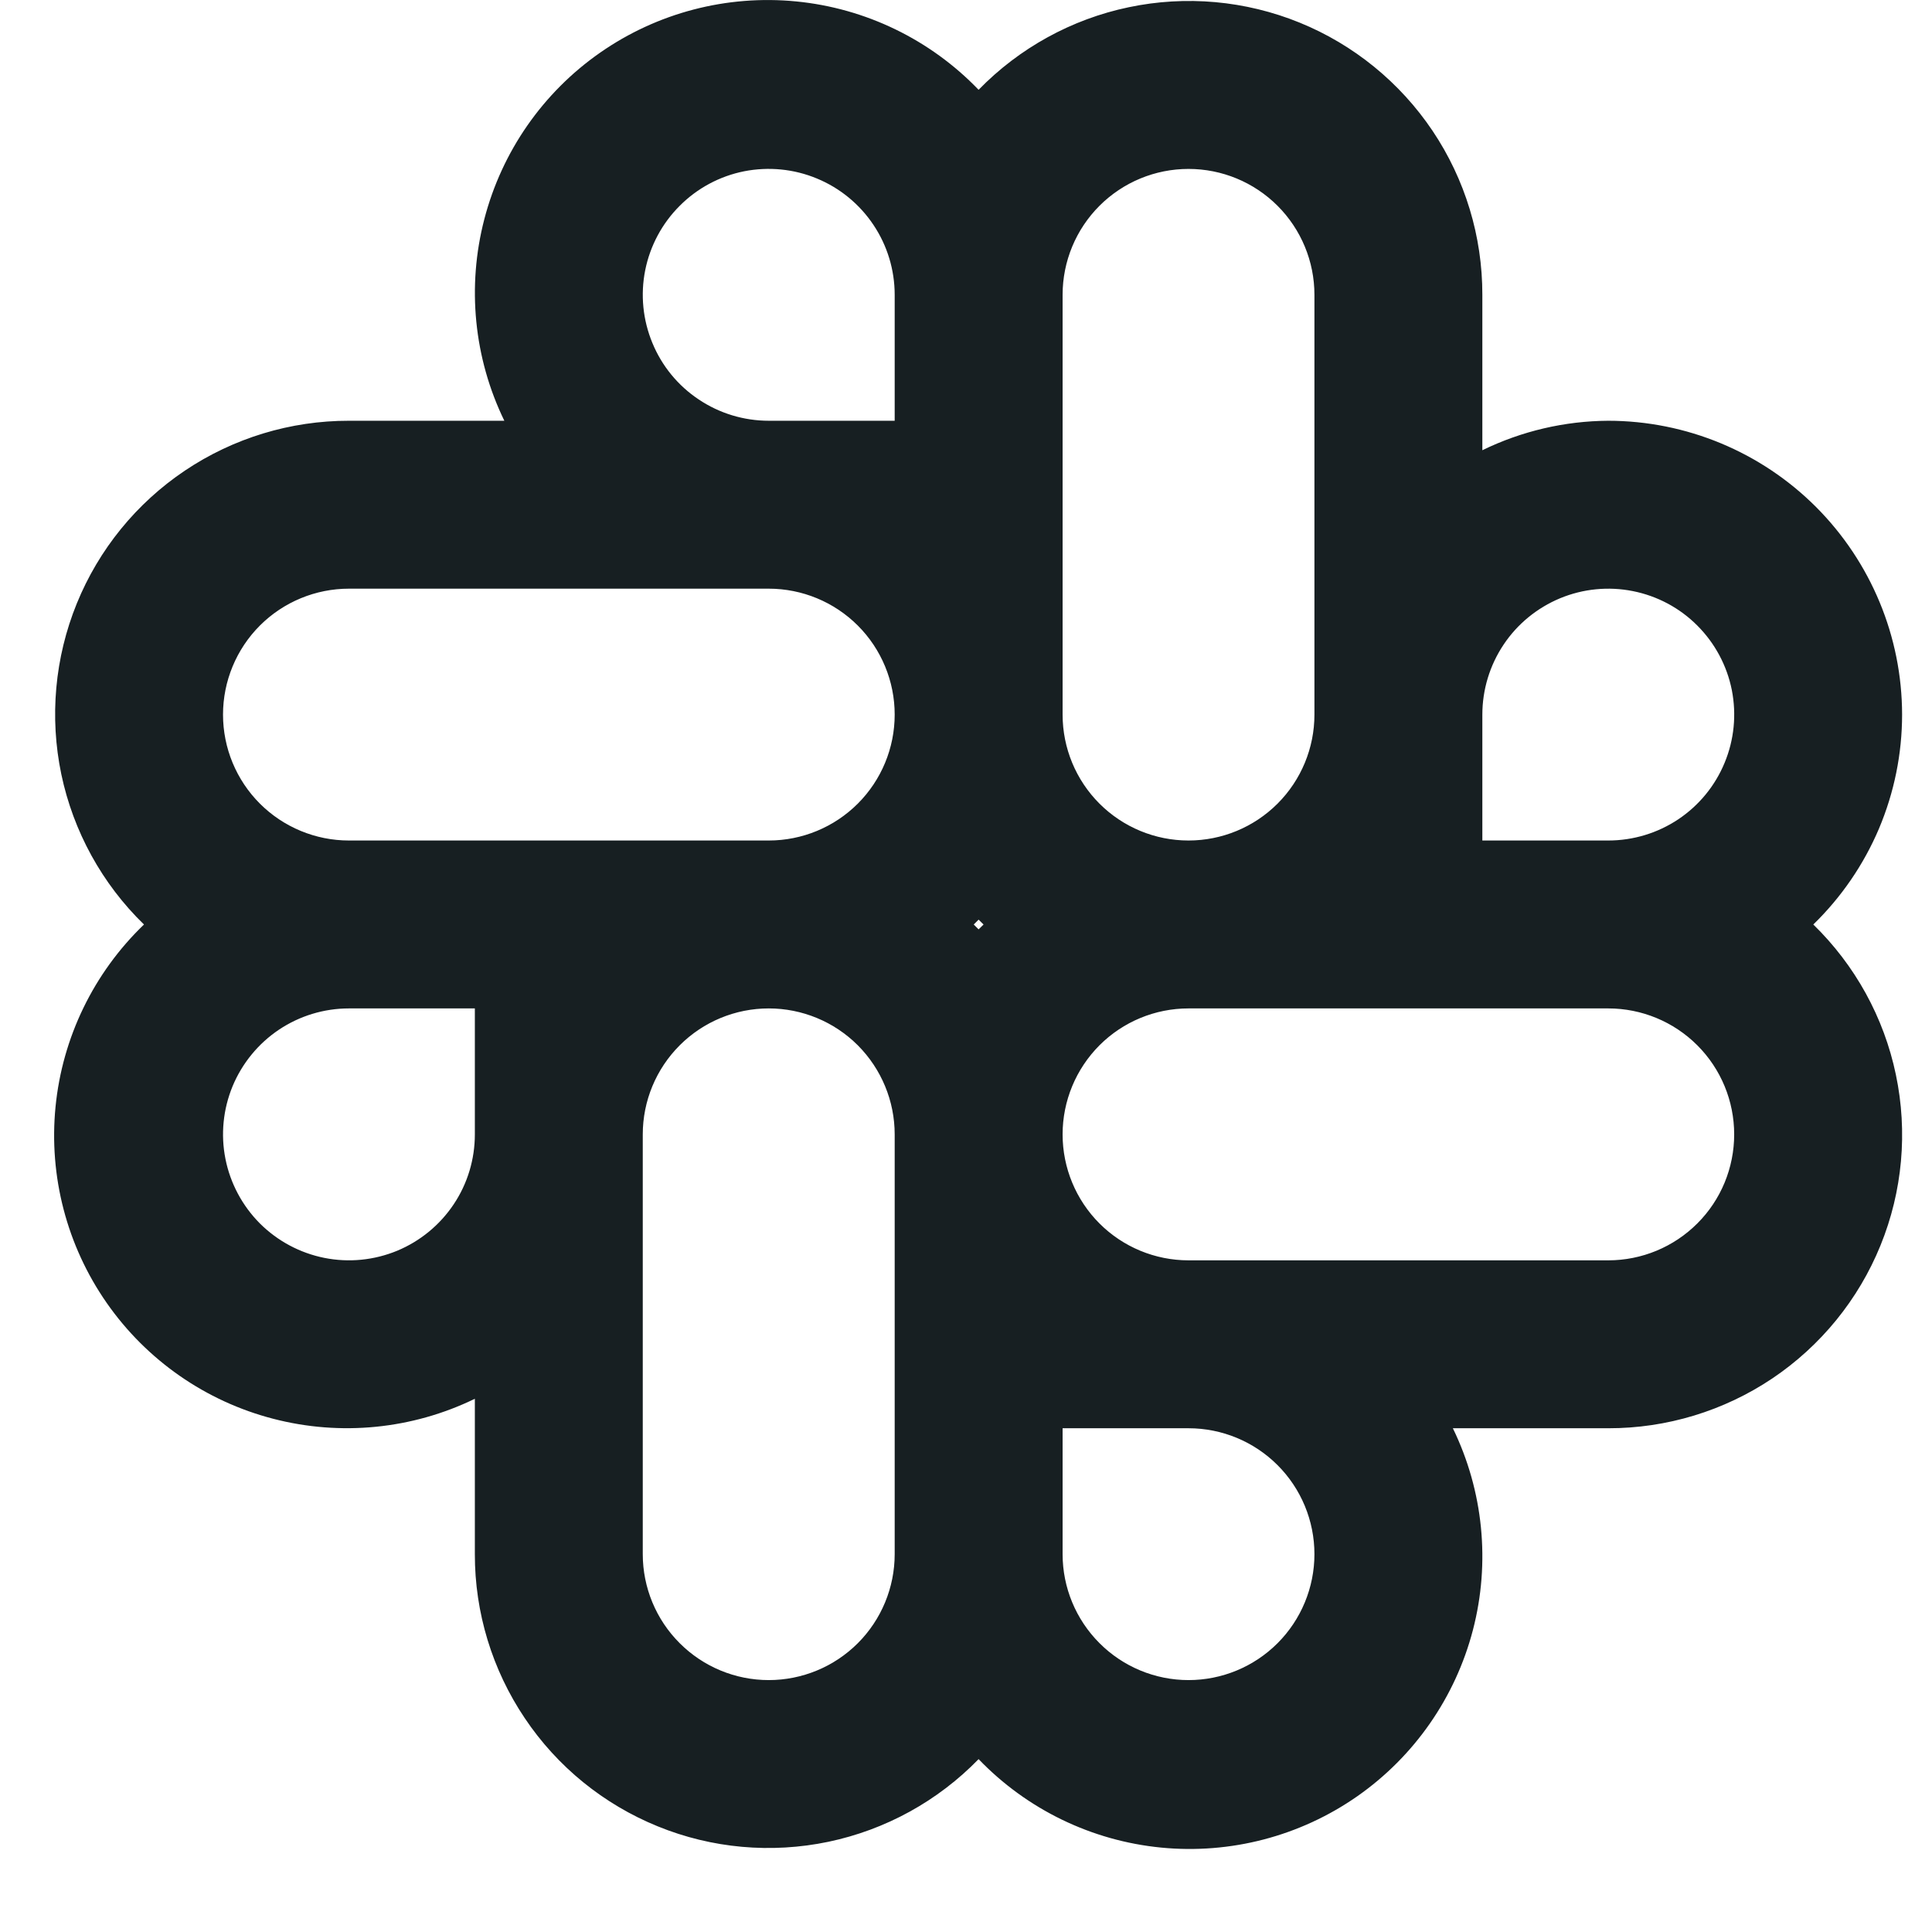 <svg width="23" height="23" viewBox="0 0 23 23" fill="none" xmlns="http://www.w3.org/2000/svg">
<path d="M22.644 8.507C22.643 7.58 22.274 6.691 21.619 6.035C20.963 5.379 20.074 5.01 19.146 5.009C18.627 5.012 18.114 5.132 17.647 5.36V3.51C17.648 2.814 17.442 2.135 17.054 1.557C16.666 0.98 16.115 0.531 15.471 0.269C14.827 0.007 14.119 -0.057 13.438 0.086C12.758 0.228 12.135 0.571 11.65 1.069C11.075 0.471 10.305 0.098 9.479 0.017C8.653 -0.064 7.825 0.152 7.144 0.627C6.463 1.102 5.975 1.804 5.766 2.608C5.557 3.411 5.641 4.263 6.004 5.009H4.154C3.459 5.008 2.779 5.215 2.202 5.602C1.624 5.99 1.176 6.541 0.914 7.185C0.652 7.829 0.588 8.537 0.73 9.218C0.873 9.898 1.215 10.521 1.714 11.006C1.116 11.581 0.742 12.351 0.661 13.177C0.58 14.003 0.796 14.831 1.271 15.512C1.746 16.193 2.449 16.682 3.252 16.89C4.055 17.099 4.907 17.015 5.653 16.652V18.502C5.652 19.197 5.859 19.877 6.247 20.454C6.634 21.032 7.186 21.48 7.83 21.742C8.474 22.005 9.182 22.068 9.862 21.926C10.543 21.783 11.165 21.441 11.65 20.942C12.226 21.541 12.996 21.914 13.822 21.995C14.648 22.076 15.476 21.86 16.157 21.385C16.837 20.91 17.326 20.207 17.535 19.404C17.744 18.601 17.659 17.749 17.296 17.003H19.146C19.842 17.004 20.522 16.797 21.099 16.41C21.676 16.022 22.125 15.471 22.387 14.826C22.649 14.182 22.713 13.475 22.57 12.794C22.428 12.113 22.085 11.491 21.587 11.006C21.921 10.681 22.187 10.293 22.369 9.864C22.55 9.435 22.644 8.973 22.644 8.507ZM12.65 3.51C12.65 3.112 12.808 2.731 13.089 2.45C13.37 2.169 13.751 2.011 14.149 2.011C14.547 2.011 14.928 2.169 15.209 2.45C15.49 2.731 15.648 3.112 15.648 3.51V8.507C15.648 8.905 15.49 9.286 15.209 9.567C14.928 9.848 14.547 10.006 14.149 10.006C13.751 10.006 13.37 9.848 13.089 9.567C12.808 9.286 12.65 8.905 12.65 8.507V3.51ZM5.653 13.505C5.653 13.801 5.566 14.091 5.401 14.337C5.236 14.584 5.002 14.776 4.728 14.89C4.454 15.003 4.153 15.033 3.862 14.975C3.571 14.917 3.304 14.774 3.094 14.565C2.885 14.355 2.742 14.088 2.684 13.797C2.626 13.506 2.656 13.205 2.769 12.931C2.883 12.657 3.075 12.423 3.321 12.258C3.568 12.093 3.858 12.005 4.154 12.005H5.653V13.505ZM10.651 18.502C10.651 18.899 10.493 19.281 10.212 19.562C9.931 19.843 9.549 20.001 9.152 20.001C8.754 20.001 8.373 19.843 8.092 19.562C7.81 19.281 7.652 18.899 7.652 18.502V13.505C7.652 13.107 7.81 12.726 8.092 12.444C8.373 12.163 8.754 12.005 9.152 12.005C9.549 12.005 9.931 12.163 10.212 12.444C10.493 12.726 10.651 13.107 10.651 13.505V18.502ZM9.152 10.006H4.154C3.757 10.006 3.375 9.848 3.094 9.567C2.813 9.286 2.655 8.905 2.655 8.507C2.655 8.11 2.813 7.728 3.094 7.447C3.375 7.166 3.757 7.008 4.154 7.008H9.152C9.549 7.008 9.931 7.166 10.212 7.447C10.493 7.728 10.651 8.11 10.651 8.507C10.651 8.905 10.493 9.286 10.212 9.567C9.931 9.848 9.549 10.006 9.152 10.006ZM10.651 5.009H9.152C8.855 5.009 8.565 4.921 8.319 4.756C8.072 4.592 7.88 4.358 7.767 4.084C7.653 3.81 7.623 3.508 7.681 3.217C7.739 2.927 7.882 2.659 8.092 2.45C8.301 2.24 8.568 2.097 8.859 2.039C9.15 1.982 9.451 2.011 9.725 2.125C9.999 2.238 10.233 2.43 10.398 2.677C10.563 2.923 10.651 3.213 10.651 3.51V5.009ZM11.65 11.064C11.631 11.044 11.612 11.025 11.592 11.006C11.612 10.986 11.631 10.967 11.65 10.948C11.67 10.967 11.689 10.986 11.709 11.006C11.689 11.025 11.67 11.044 11.65 11.064ZM14.149 20.001C13.752 20.001 13.37 19.843 13.089 19.561C12.808 19.28 12.65 18.899 12.65 18.502V17.003H14.149C14.547 17.003 14.928 17.161 15.209 17.442C15.49 17.723 15.648 18.104 15.648 18.502C15.648 18.899 15.49 19.281 15.209 19.562C14.928 19.843 14.547 20.001 14.149 20.001ZM19.146 15.004H14.149C13.751 15.004 13.37 14.846 13.089 14.565C12.808 14.284 12.65 13.902 12.65 13.505C12.65 13.107 12.808 12.726 13.089 12.444C13.37 12.163 13.751 12.005 14.149 12.005H19.146C19.544 12.005 19.925 12.163 20.206 12.444C20.488 12.726 20.645 13.107 20.645 13.505C20.645 13.902 20.488 14.284 20.206 14.565C19.925 14.846 19.544 15.004 19.146 15.004ZM19.146 10.006H17.647V8.507C17.647 8.211 17.735 7.921 17.9 7.674C18.064 7.428 18.299 7.236 18.573 7.122C18.846 7.009 19.148 6.979 19.439 7.037C19.73 7.095 19.997 7.237 20.206 7.447C20.416 7.657 20.559 7.924 20.617 8.215C20.674 8.506 20.645 8.807 20.531 9.081C20.418 9.355 20.226 9.589 19.979 9.754C19.733 9.918 19.443 10.006 19.146 10.006Z" fill="#171F22"/>
</svg>
